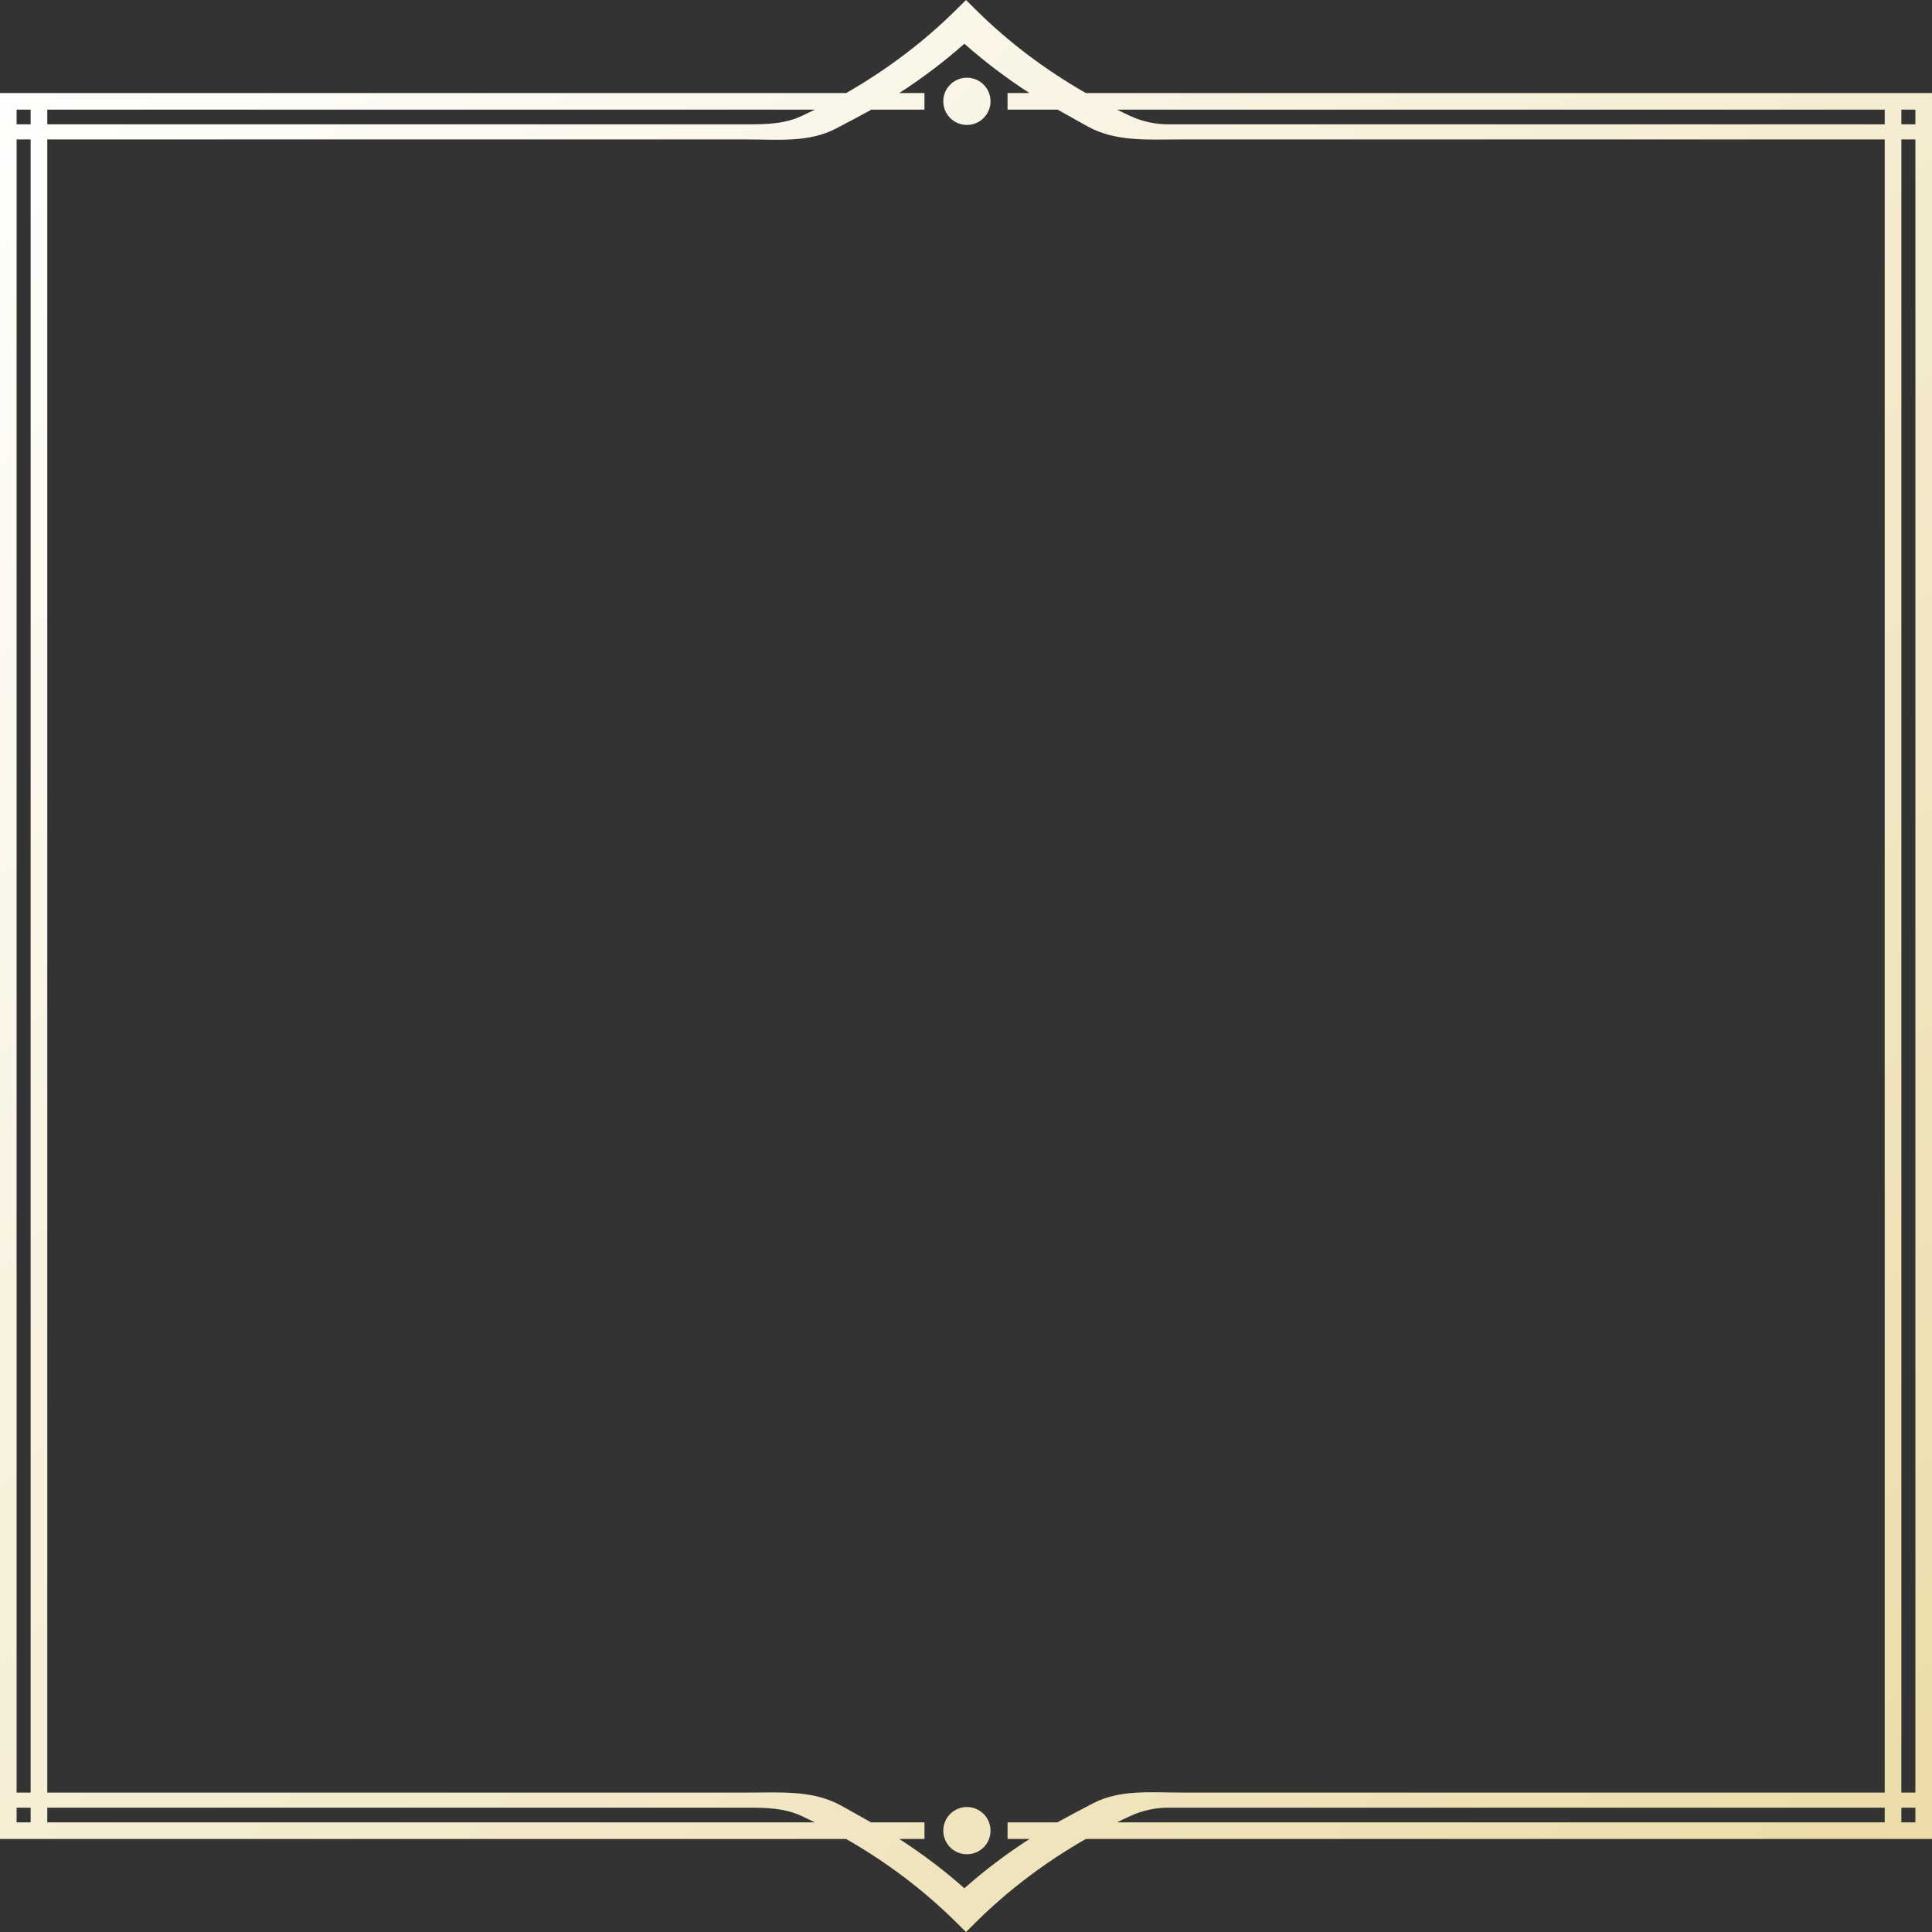 <svg xmlns="http://www.w3.org/2000/svg" viewBox="0 0 512 512" >
	<rect x="0" y="0" width="512" height="512" fill="#333333" stroke="none"/>
	<defs>
		<linearGradient id="bg-gradient" x1="0" x2="1" y1="0" y2="1">
			<stop offset="0%" stop-color="rgb(255, 255, 255)"></stop>
			<stop offset="100%" stop-color="rgb(235, 219, 166)"></stop>
		</linearGradient>
	</defs>
<path fill="url(#bg-gradient)" d="M256.24,478.88c-3.45,0-6.26,2.8-6.26,6.26c0,3.46,2.81,6.26,6.26,6.26c3.46,0,6.26-2.8,6.26-6.26
	C262.5,481.68,259.7,478.88,256.24,478.88z M256.24,20.59c-3.45,0-6.26,2.8-6.26,6.26c0,3.46,2.81,6.26,6.26,6.26
	c3.46,0,6.26-2.8,6.26-6.26C262.5,23.4,259.7,20.59,256.24,20.59z M287.77,24.66c-10.84-6.19-20.62-13.59-29.21-22.12L256,0
	l-2.56,2.54c-8.58,8.51-18.36,15.91-29.2,22.12H0v462.69h224.24c10.84,6.2,20.62,13.6,29.2,22.12L256,512l2.56-2.54
	c8.59-8.52,18.37-15.92,29.21-22.12H512V24.66H287.77z M12.53,29.06h203.42c-1.13,0.56-2.27,1.11-3.42,1.64
	c-3.19,1.48-6.67,2.25-13.19,2.25H12.53V29.06z M4.4,29.06h3.72v3.89H4.4V29.06z M4.4,36.95h3.72v438.1H4.4V36.95z M8.12,482.94H4.4
	v-3.89h3.72V482.94z M12.53,482.94v-3.89h186.81c6.52,0,10,0.77,13.19,2.25c1.15,0.53,2.29,1.08,3.42,1.64H12.53z M499.47,482.94
	H296.04c1.17-0.58,2.35-1.15,3.55-1.7c3.15-1.46,6.6-2.19,10.07-2.19h189.81V482.94z M499.47,475.05h-186.4
	c-8.19,0-16.24-0.86-23.41,2.85c-3.8,1.97-7.15,3.78-9.44,5.04h-13.21v4.4h5.83c-6.15,3.96-11.92,8.33-17.27,13.07
	c-5.35-4.74-11.11-9.09-17.24-13.07h6.66v-4.4h-14.16c-1.93-1.1-4.23-2.39-6.64-3.73c-0.11-0.05-0.22-0.11-0.32-0.16h0.02
	c-0.35-0.19-0.7-0.38-1.05-0.58c-7.42-4.09-15.87-3.42-24.48-3.42H12.53V36.95h185.54c8.19,0,16.24,0.86,23.41-2.85
	c3.8-1.97,7.15-3.78,9.44-5.04h14.07v-4.4h-6.69c6.15-3.96,11.92-8.33,17.27-13.07c5.34,4.74,11.1,9.09,17.24,13.07h-5.8v4.4h13.29
	c1.94,1.1,4.24,2.39,6.65,3.73c0.11,0.05,0.21,0.11,0.32,0.16h-0.02c0.35,0.19,0.69,0.38,1.04,0.58c7.43,4.09,15.88,3.42,24.48,3.42
	h186.7V475.05z M499.47,32.95H309.66c-3.47,0-6.92-0.73-10.07-2.19c-1.2-0.55-2.38-1.12-3.55-1.7h203.43V32.95z M507.6,482.94h-3.72
	v-3.89h3.72V482.94z M507.6,475.05h-3.72V36.95h3.72V475.05z M507.6,32.95h-3.72v-3.89h3.72V32.95z"/>
</svg>
